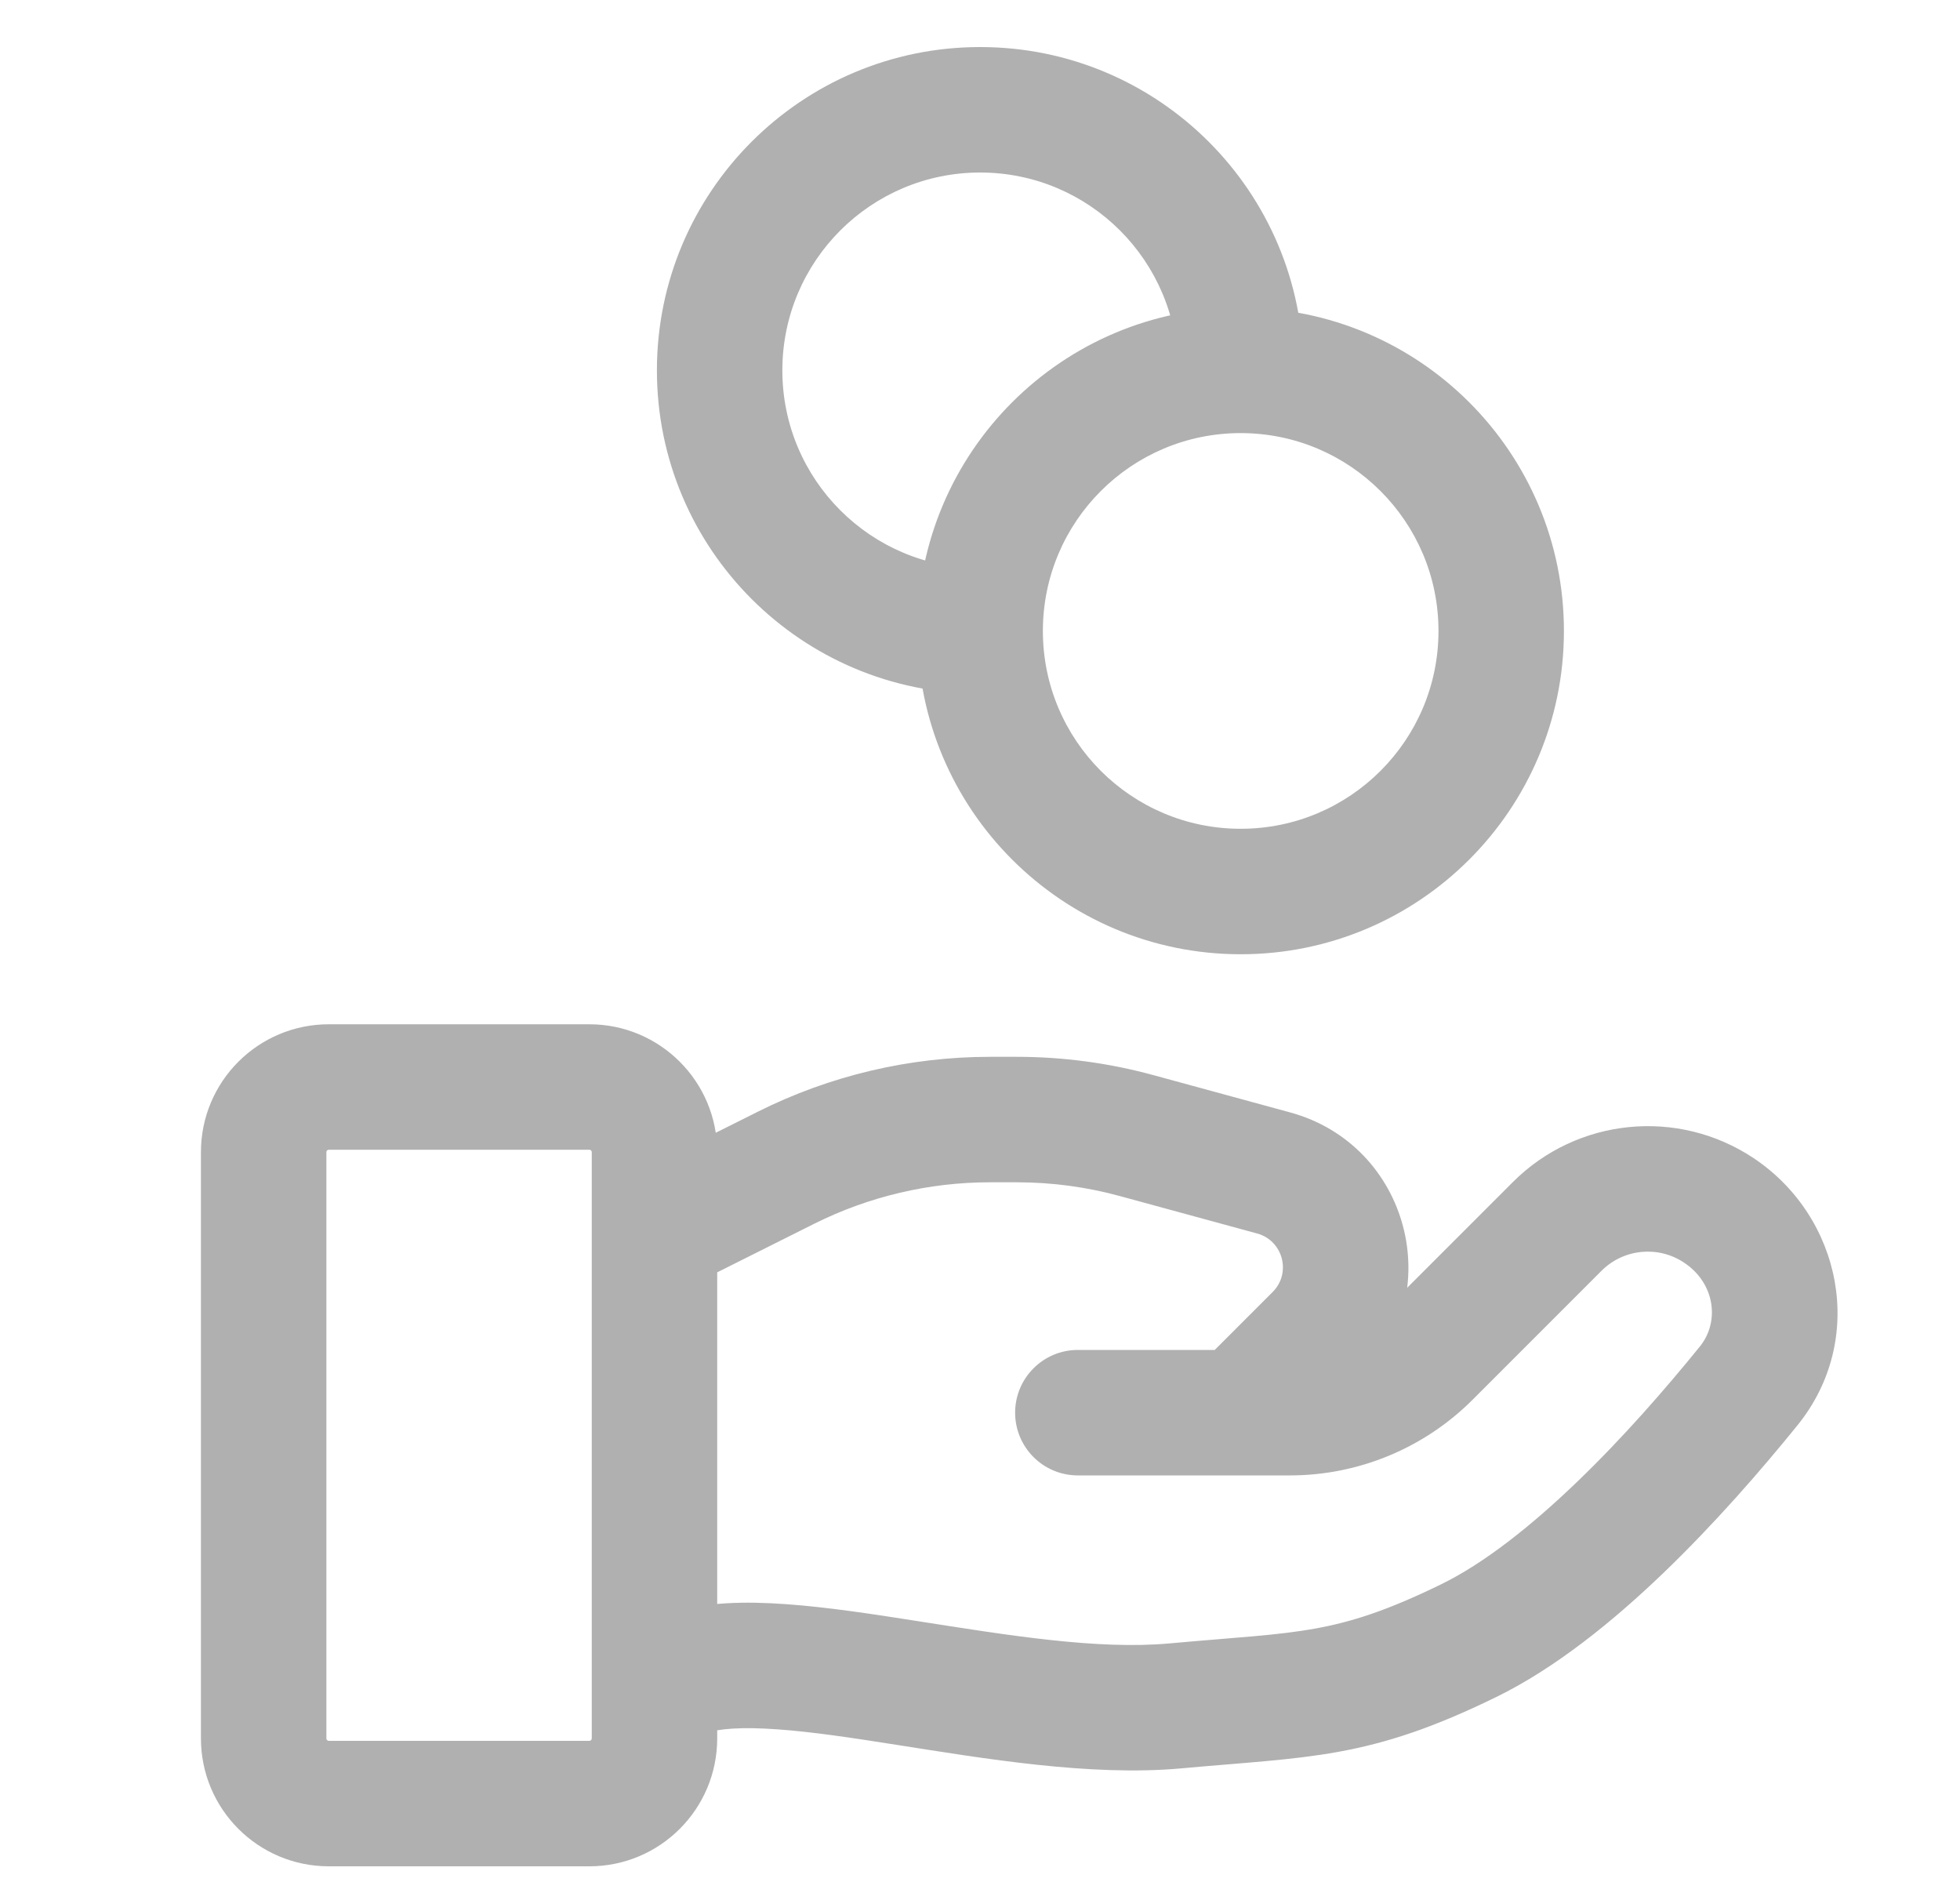 <svg xmlns="http://www.w3.org/2000/svg" width="25" height="24" viewBox="0 0 25 24" fill="none">
  <path d="M8.51 20.579C8.091 20.719 7.864 21.172 8.004 21.591C8.144 22.011 8.597 22.237 9.016 22.097L8.51 20.579ZM14.994 21.754L14.921 20.957L14.994 21.754ZM18.732 20.923L19.083 21.642L18.732 20.923ZM22.305 17.674L21.683 17.17V17.17L22.305 17.674ZM19.861 15.64L20.427 16.206L19.861 15.64ZM18.216 17.285L18.782 17.851L18.216 17.285ZM13.748 17.215C13.306 17.215 12.948 17.574 12.948 18.015C12.948 18.457 13.306 18.815 13.748 18.815V17.215ZM21.925 15.436L21.481 16.102L21.925 15.436ZM10.028 14.891L10.385 15.606H10.385L10.028 14.891ZM14.499 14.482L14.289 15.254L14.499 14.482ZM16.245 14.958L16.456 14.186L16.245 14.958ZM16.799 17.041L17.364 17.607L16.799 17.041ZM15.259 17.45C14.947 17.762 14.947 18.269 15.259 18.581C15.571 18.893 16.078 18.893 16.39 18.581L15.259 17.45ZM9.016 22.097C9.172 22.046 9.456 22.02 9.913 22.053C10.355 22.084 10.867 22.161 11.443 22.252C12.548 22.425 13.907 22.656 15.066 22.551L14.921 20.957C14.004 21.041 12.871 20.856 11.691 20.671C11.125 20.582 10.547 20.494 10.027 20.457C9.524 20.421 8.978 20.424 8.51 20.579L9.016 22.097ZM15.066 22.551C15.842 22.48 16.477 22.448 17.066 22.341C17.696 22.227 18.289 22.03 19.083 21.642L18.381 20.204C17.689 20.542 17.237 20.684 16.781 20.767C16.284 20.857 15.793 20.878 14.921 20.957L15.066 22.551ZM19.083 21.642C19.839 21.273 20.578 20.673 21.221 20.055C21.871 19.43 22.464 18.748 22.926 18.177L21.683 17.17C21.245 17.71 20.699 18.338 20.112 18.901C19.517 19.473 18.919 19.942 18.381 20.204L19.083 21.642ZM19.296 15.075L17.651 16.72L18.782 17.851L20.427 16.206L19.296 15.075ZM16.454 17.215H13.748V18.815H16.454V17.215ZM17.651 16.72C17.333 17.037 16.903 17.215 16.454 17.215V18.815C17.327 18.815 18.165 18.468 18.782 17.851L17.651 16.72ZM22.369 14.77C21.403 14.126 20.116 14.254 19.296 15.075L20.427 16.206C20.709 15.924 21.15 15.881 21.481 16.102L22.369 14.77ZM22.926 18.177C23.819 17.075 23.487 15.516 22.369 14.77L21.481 16.102C21.878 16.366 21.936 16.857 21.683 17.17L22.926 18.177ZM4.194 14.662H7.517V13.062H4.194V14.662ZM7.548 14.692V22.169H9.148V14.692H7.548ZM7.517 22.2H4.194V23.8H7.517V22.2ZM4.163 22.169V14.692H2.563V22.169H4.163ZM4.194 22.2C4.177 22.2 4.163 22.186 4.163 22.169H2.563C2.563 23.07 3.293 23.8 4.194 23.8V22.2ZM7.548 22.169C7.548 22.186 7.534 22.2 7.517 22.2V23.8C8.418 23.8 9.148 23.07 9.148 22.169H7.548ZM7.517 14.662C7.534 14.662 7.548 14.675 7.548 14.692H9.148C9.148 13.792 8.418 13.062 7.517 13.062V14.662ZM4.194 13.062C3.293 13.062 2.563 13.792 2.563 14.692H4.163C4.163 14.675 4.177 14.662 4.194 14.662V13.062ZM9.121 16.239L10.385 15.606L9.67 14.175L8.405 14.808L9.121 16.239ZM12.628 15.077H12.969V13.477H12.628V15.077ZM14.289 15.254L16.035 15.73L16.456 14.186L14.71 13.71L14.289 15.254ZM16.233 16.476L15.259 17.45L16.39 18.581L17.364 17.607L16.233 16.476ZM16.035 15.73C16.365 15.82 16.475 16.234 16.233 16.476L17.364 17.607C18.475 16.496 17.971 14.6 16.456 14.186L16.035 15.73ZM12.969 15.077C13.415 15.077 13.859 15.136 14.289 15.254L14.71 13.71C14.142 13.555 13.557 13.477 12.969 13.477V15.077ZM10.385 15.606C11.082 15.258 11.85 15.077 12.628 15.077V13.477C11.601 13.477 10.588 13.716 9.67 14.175L10.385 15.606ZM18.348 8.046C18.348 9.44 17.218 10.569 15.825 10.569V12.169C18.102 12.169 19.948 10.323 19.948 8.046H18.348ZM15.825 10.569C14.431 10.569 13.302 9.44 13.302 8.046H11.702C11.702 10.323 13.548 12.169 15.825 12.169V10.569ZM13.302 8.046C13.302 6.653 14.431 5.523 15.825 5.523V3.923C13.548 3.923 11.702 5.769 11.702 8.046H13.302ZM15.825 5.523C17.218 5.523 18.348 6.653 18.348 8.046H19.948C19.948 5.769 18.102 3.923 15.825 3.923V5.523ZM12.502 7.246C11.108 7.246 9.979 6.117 9.979 4.723H8.379C8.379 7 10.225 8.846 12.502 8.846V7.246ZM9.979 4.723C9.979 3.33 11.108 2.2 12.502 2.2V0.6C10.225 0.6 8.379 2.446 8.379 4.723H9.979ZM12.502 2.2C13.895 2.2 15.025 3.33 15.025 4.723H16.625C16.625 2.446 14.779 0.6 12.502 0.6V2.2Z" fill="#B0B0B0"/>
</svg>